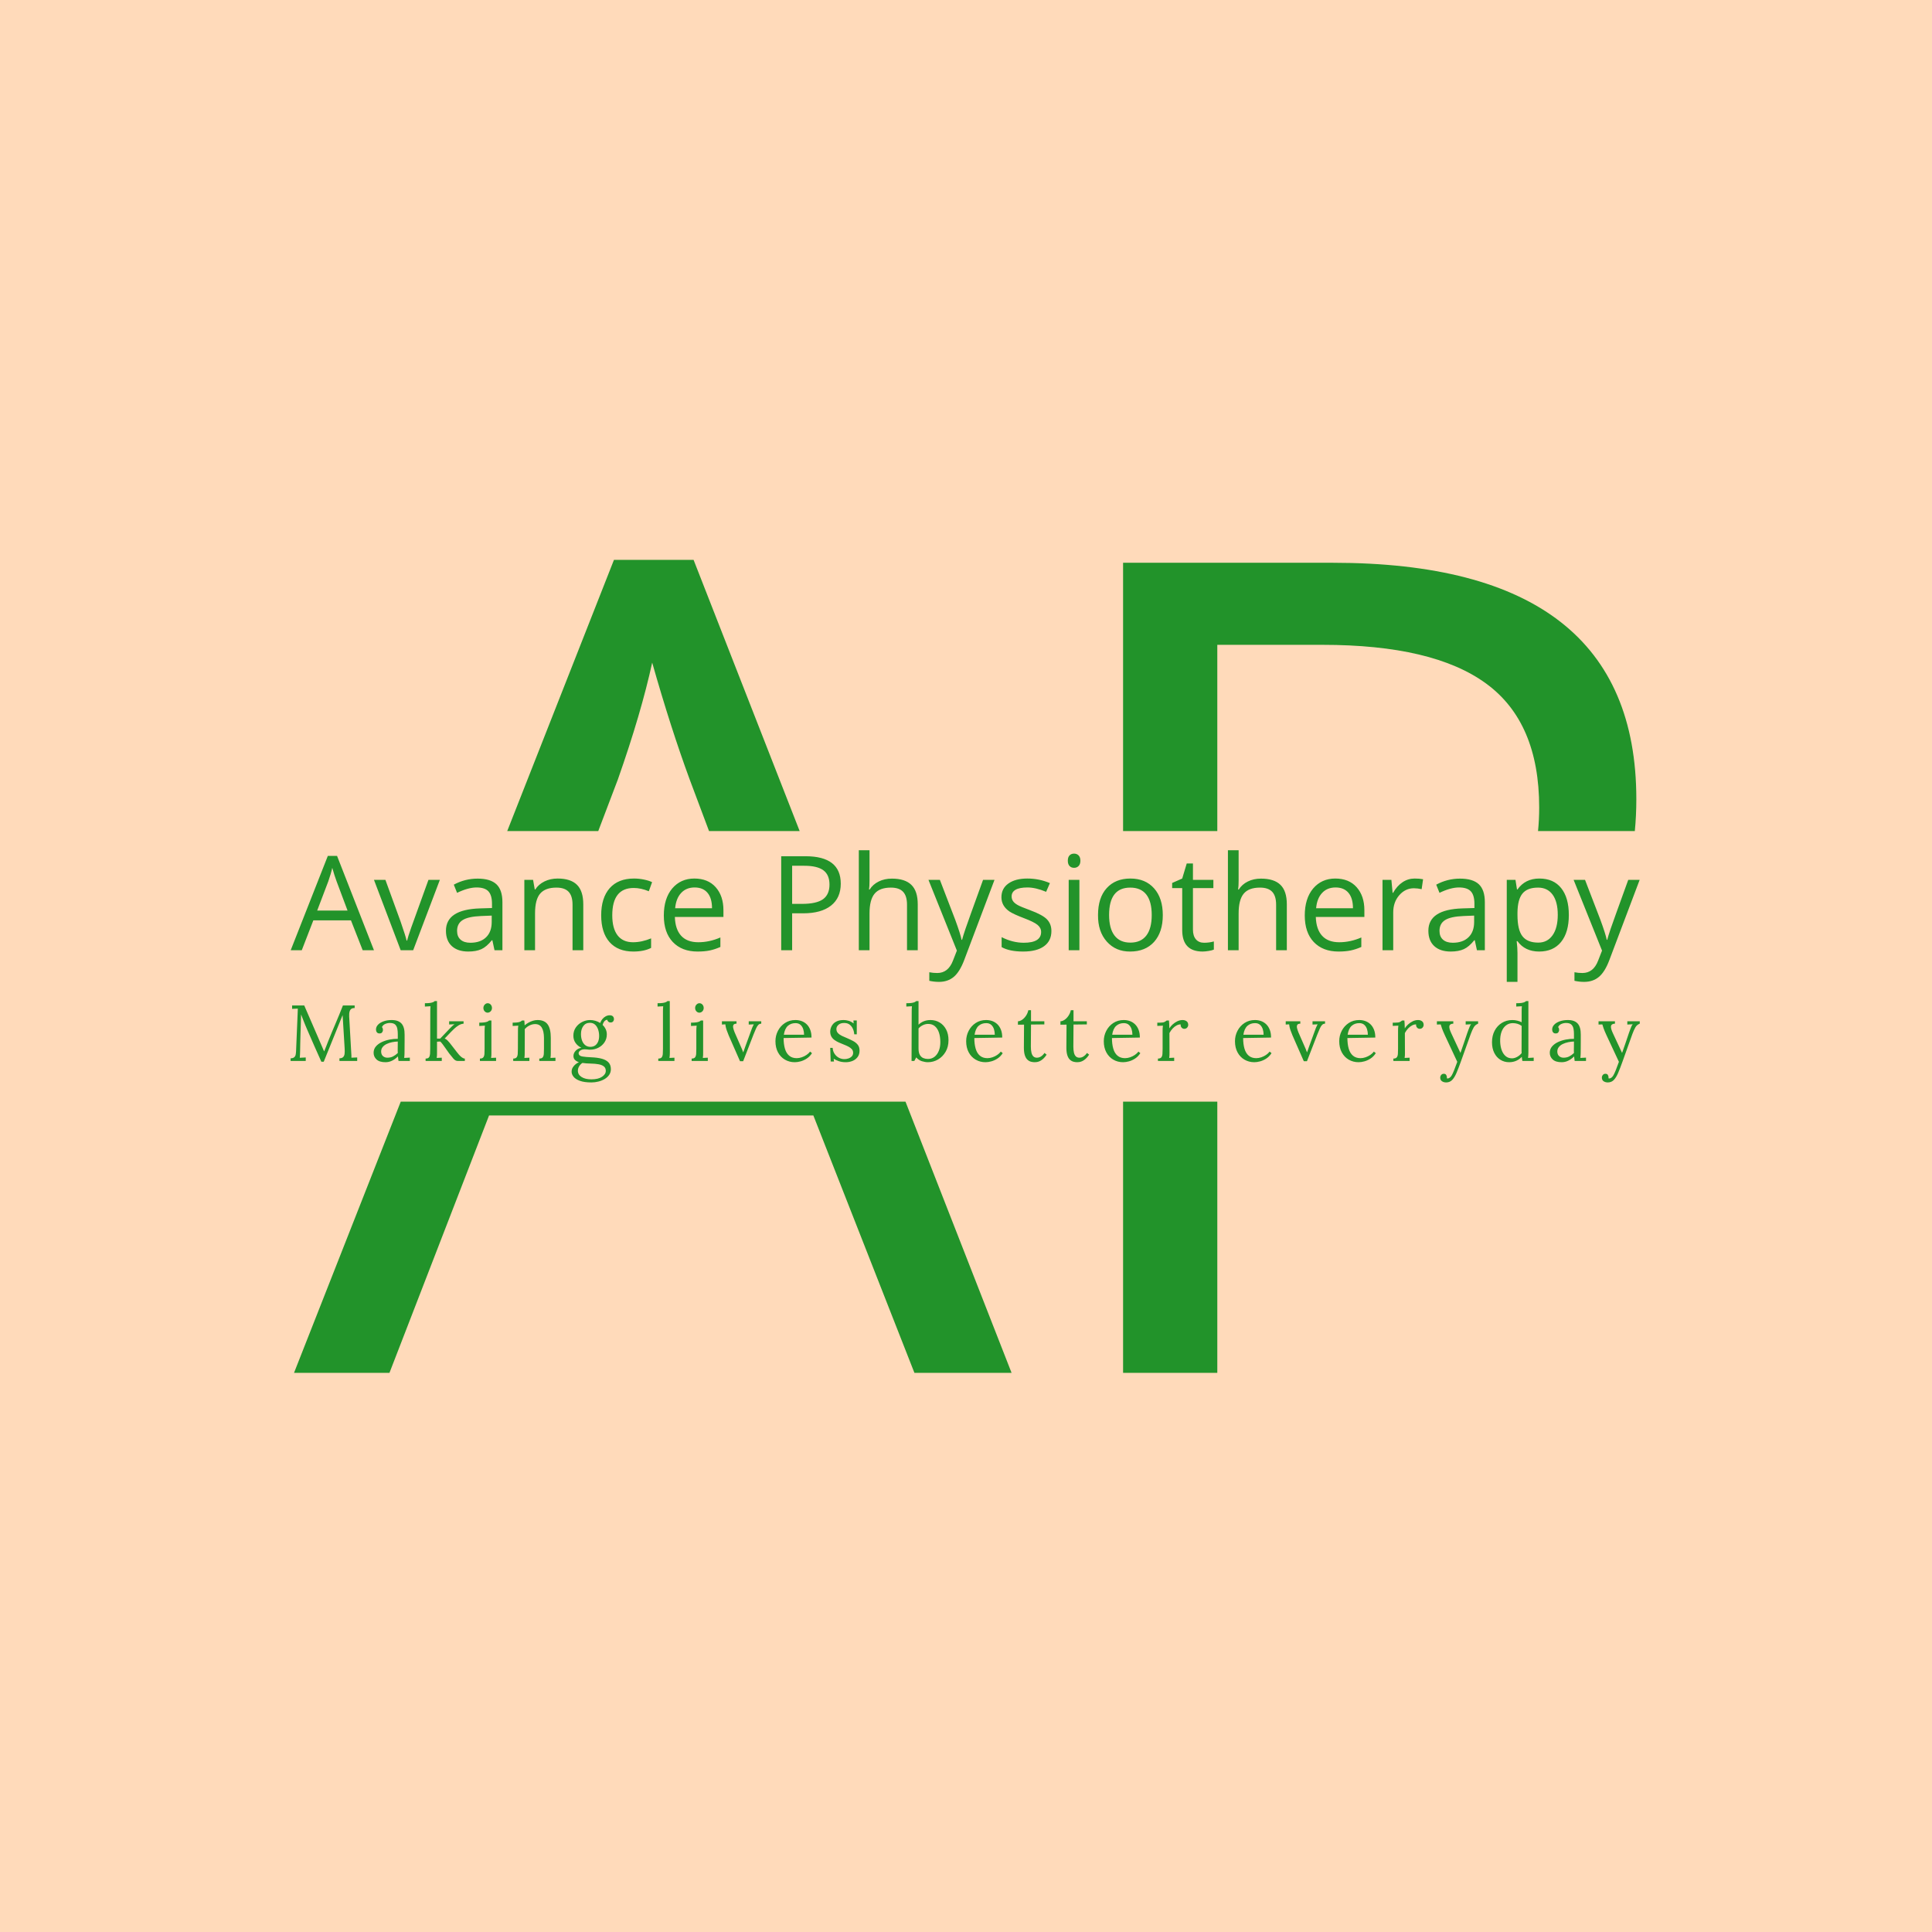 <svg xmlns="http://www.w3.org/2000/svg" version="1.1" xmlns:xlink="http://www.w3.org/1999/xlink" xmlns:svgjs="http://svgjs.dev/svgjs" width="1000" height="1000" viewBox="0 0 1000 1000"><rect width="1000" height="1000" fill="#ffdaba"></rect><g transform="matrix(0.7,0,0,0.7,149.576,282.127)"><svg viewBox="0 0 396 247" data-background-color="#ffdaba" preserveAspectRatio="xMidYMid meet" height="623" width="1000" xmlns="http://www.w3.org/2000/svg" xmlns:xlink="http://www.w3.org/1999/xlink"><g id="tight-bounds" transform="matrix(1,0,0,1,0.24,-0.1)"><svg viewBox="0 0 395.52 247.2" height="247.2" width="395.52"><g><svg></svg></g><g><svg viewBox="0 0 395.52 247.2" height="247.2" width="395.52"><g><g><path xmlns="http://www.w3.org/2000/svg" d="M116.995 68.817c-3.712-10.088-7.376-21.509-10.992-34.262-2.141 9.85-5.496 21.271-10.064 34.262l-5.744 15.12-26.686 0 31.288-79.503h23.34l31.097 79.503h-26.569zM211.358 242.766h-28.48l-29.623-75.447h-95.076l-29.193 75.447h-27.981l31.287-79.503h147.969zM244.049 5.29h61.528c59.292 0 88.938 23.103 88.938 69.309 0 3.211-0.148 6.324-0.443 9.338l-28.376 0c0.226-2.214 0.339-4.518 0.339-6.911 0-16.655-5.187-28.766-15.561-36.332-10.326-7.566-26.315-11.349-47.966-11.349h-30.836v54.592l-27.623 0zM271.672 242.766h-27.623l0-79.503 27.623 0z" fill="#22932a" fill-rule="nonzero" stroke="none" stroke-width="1" stroke-linecap="butt" stroke-linejoin="miter" stroke-miterlimit="10" stroke-dasharray="" stroke-dashoffset="0" font-family="none" font-weight="none" font-size="none" text-anchor="none" style="mix-blend-mode: normal" data-fill-palette-color="tertiary"></path></g></g><g transform="matrix(1,0,0,1,0,89.568)"><svg viewBox="0 0 395.52 68.064" height="68.064" width="395.52"><g><svg viewBox="0 0 395.52 68.064" height="68.064" width="395.52"><g><svg viewBox="0 0 395.52 68.064" height="68.064" width="395.52"><g><svg viewBox="0 0 395.52 68.064" height="68.064" width="395.52"><g><svg viewBox="0 0 395.52 68.064" height="68.064" width="395.52"><g><svg viewBox="0 0 395.52 38.587" height="38.587" width="395.52"><g transform="matrix(1,0,0,1,0,0)"><svg width="395.52" viewBox="0 -35.39 477.48 46.59" height="38.587" data-palette-color="#22932a"><path d="M13.3-24.37L9.38-14.05 20.12-14.05 16.25-24.37Q15.47-26.49 14.71-29.17L14.71-29.17Q14.26-27.1 13.3-24.37L13.3-24.37ZM16.41-33.39L29.47 0 25.48 0 21.33-10.57 8.01-10.57 3.92 0 0 0 13.14-33.39 16.41-33.39ZM52.8-24.92L43.35 0 38.93 0 29.47-24.92 33.52-24.92 38.9-10.14Q40.72-4.9 41.02-3.41L41.02-3.41 41.2-3.41Q41.48-4.65 42.63-7.94 43.78-11.22 48.76-24.92L48.76-24.92 52.8-24.92ZM58.89-6.85L58.89-6.85Q58.89-4.83 60.13-3.74 61.37-2.65 63.59-2.65L63.59-2.65Q67.16-2.65 69.16-4.59 71.15-6.52 71.15-10.01L71.15-10.01 71.15-12.26 67.39-12.11Q62.89-11.93 60.89-10.69 58.89-9.45 58.89-6.85ZM74.94-17.01L74.94 0 72.14 0 71.38-3.54 71.2-3.54Q69.33-1.21 67.49-0.38 65.64 0.46 62.86 0.46L62.86 0.46Q59.12 0.46 57.03-1.47 54.95-3.39 54.95-6.9L54.95-6.9Q54.95-14.43 67.01-14.81L67.01-14.81 71.25-14.94 71.25-16.48Q71.25-19.46 69.99-20.84 68.73-22.22 65.78-22.22 62.84-22.22 58.89-20.32L58.89-20.32 57.73-23.21Q61.67-25.35 66.17-25.35 70.67-25.35 72.81-23.36 74.94-21.36 74.94-17.01L74.94-17.01ZM103.56-16.25L103.56 0 99.76 0 99.76-16.13Q99.76-19.21 98.37-20.69 96.98-22.17 94.05-22.17L94.05-22.17Q90.13-22.17 88.31-20.06 86.49-17.95 86.49-13.07L86.49-13.07 86.49 0 82.7 0 82.7-24.92 85.79-24.92 86.39-21.51 86.57-21.51Q87.73-23.33 89.83-24.36 91.93-25.38 94.51-25.38L94.51-25.38Q99.06-25.38 101.31-23.18 103.56-20.98 103.56-16.25L103.56-16.25ZM121.27 0.46L121.27 0.46Q115.84 0.46 112.86-2.88L112.86-2.88Q109.9-6.22 109.9-12.37 109.9-18.53 112.91-21.97L112.91-21.97Q115.94-25.38 121.5-25.38L121.5-25.38Q123.32-25.38 125.12-25 126.91-24.62 127.92-24.09L127.92-24.09 126.76-20.88Q123.95-22.04 121.43-22.04L121.43-22.04Q113.82-22.04 113.82-12.36L113.82-12.36Q113.82-7.74 115.69-5.28 117.56-2.83 121.17-2.83L121.17-2.83Q124.26-2.83 127.57-4.2L127.57-4.2 127.57-0.83Q125.07 0.46 121.27 0.46ZM144 0.46L144 0.46Q138.46 0.46 135.25-2.91L135.25-2.91Q132.07-6.27 132.07-12.29 132.07-18.3 135.02-21.84L135.02-21.84Q138.03-25.38 142.87-25.38 147.71-25.38 150.44-22.3 153.17-19.21 153.17-14.18L153.17-14.18 153.17-11.78 135.98-11.78Q136.11-7.41 138.21-5.12 140.31-2.83 144.26-2.83 148.22-2.83 152.09-4.52L152.09-4.52 152.09-1.16Q150.14-0.3 148.32 0.08 146.5 0.46 144 0.46ZM136.08-14.86L149.13-14.86Q149.13-18.43 147.54-20.32 145.94-22.22 142.97-22.22 140-22.22 138.2-20.27 136.39-18.33 136.08-14.86L136.08-14.86ZM173.62-33.27L182.24-33.27Q194.7-33.27 194.7-23.56L194.7-23.56Q194.7-18.53 191.25-15.8 187.8-13.07 181.4-13.07L181.4-13.07 177.49-13.07 177.49 0 173.62 0 173.62-33.27ZM181.81-29.9L177.49-29.9 177.49-16.41 180.97-16.41Q186.08-16.41 188.41-18.05L188.41-18.05Q190.71-19.72 190.71-23.22 190.71-26.72 188.53-28.31 186.36-29.9 181.81-29.9L181.81-29.9ZM221.95-16.25L221.95 0 218.15 0 218.15-16.13Q218.15-19.21 216.76-20.69 215.37-22.17 212.44-22.17L212.44-22.17Q208.47-22.17 206.68-20.02 204.88-17.87 204.88-13.04L204.88-13.04 204.88 0 201.09 0 201.09-35.39 204.88-35.39 204.88-24.67Q204.88-22.65 204.71-21.49L204.71-21.49 204.93-21.49Q206.07-23.31 208.13-24.33 210.19-25.35 212.8-25.35L212.8-25.35Q217.42-25.35 219.68-23.15 221.95-20.96 221.95-16.25L221.95-16.25ZM229.45 11.2L229.45 11.2Q227.76 11.2 226.04 10.82L226.04 10.82 226.04 7.79Q227.35 8.06 228.85 8.06L228.85 8.06Q232.74 8.06 234.41 3.69L234.41 3.69 235.8 0.13 225.74-24.92 229.78-24.92 235.24-10.72Q237.09-5.66 237.46-3.69L237.46-3.69 237.64-3.69Q237.97-4.98 238.84-7.56 239.71-10.14 245.07-24.92L245.07-24.92 249.12-24.92 238.4 3.46Q236.83 7.63 234.71 9.42 232.59 11.2 229.45 11.2ZM269.26-6.8L269.26-6.8Q269.26-3.31 266.67-1.43 264.08 0.46 259.25 0.46 254.42 0.46 251.64-1.11L251.64-1.11 251.64-4.63Q255.54-2.65 259.48-2.65L259.48-2.65Q265.62-2.65 265.62-6.47L265.62-6.47Q265.62-7.94 264.33-8.99 263.04-10.04 259.53-11.36 256.02-12.69 254.47-13.68L254.47-13.68Q251.57-15.65 251.57-18.76 251.57-21.87 254.04-23.62 256.52-25.38 260.73-25.38 264.94-25.38 268.73-23.76L268.73-23.76 267.39-20.68Q263.68-22.22 260.81-22.22 257.94-22.22 256.56-21.4 255.18-20.58 255.18-19.06L255.18-19.06Q255.18-18.1 255.68-17.38 256.17-16.66 257.31-16.01 258.44-15.37 261.7-14.18L261.7-14.18Q266.15-12.54 267.71-10.91 269.26-9.28 269.26-6.8ZM278.89-29.82Q278.26-29.17 277.27-29.17 276.29-29.17 275.68-29.82 275.07-30.46 275.07-31.7 275.07-32.94 275.68-33.57 276.29-34.2 277.27-34.2 278.26-34.2 278.89-33.56 279.52-32.91 279.52-31.69 279.52-30.46 278.89-29.82ZM275.38-24.92L279.17-24.92 279.17 0 275.38 0 275.38-24.92ZM288.84-21.99Q291.91-25.38 297.21-25.38 302.52-25.38 305.61-21.9 308.69-18.43 308.69-12.42 308.69-6.42 305.61-2.96L305.61-2.96Q302.52 0.46 297.14 0.46L297.14 0.46Q292.06 0.51 288.87-3.06 285.69-6.62 285.76-12.49L285.76-12.49Q285.76-18.6 288.84-21.99ZM297.16-22.17L297.16-22.17Q289.68-22.17 289.68-12.49L289.68-12.49Q289.68-7.71 291.59-5.21 293.5-2.7 297.21-2.7 300.93-2.7 302.85-5.19 304.77-7.68 304.77-12.47 304.77-17.26 302.85-19.72 300.93-22.17 297.16-22.17ZM319.36-21.99L319.36-7.33Q319.36-5.08 320.4-3.87 321.45-2.65 323.29-2.65 325.12-2.65 326.76-3.11L326.76-3.11 326.76-0.23Q326.18 0.05 324.93 0.25 323.68 0.46 322.79 0.46L322.79 0.46Q315.56 0.46 315.56-7.15L315.56-7.15 315.56-21.99 312-21.99 312-23.81 315.56-25.38 317.16-30.71 319.36-30.71 319.36-24.92 326.59-24.92 326.59-21.99 319.36-21.99ZM352.59-16.25L352.59 0 348.8 0 348.8-16.13Q348.8-19.21 347.41-20.69 346.02-22.17 343.09-22.17L343.09-22.17Q339.12-22.17 337.33-20.02 335.53-17.87 335.53-13.04L335.53-13.04 335.53 0 331.74 0 331.74-35.39 335.53-35.39 335.53-24.67Q335.53-22.65 335.35-21.49L335.35-21.49 335.58-21.49Q336.72-23.31 338.78-24.33 340.84-25.35 343.44-25.35L343.44-25.35Q348.07-25.35 350.33-23.15 352.59-20.96 352.59-16.25L352.59-16.25ZM370.87 0.46L370.87 0.46Q365.33 0.46 362.12-2.91L362.12-2.91Q358.94-6.27 358.94-12.29 358.94-18.3 361.89-21.84L361.89-21.84Q364.9-25.38 369.74-25.38 374.58-25.38 377.31-22.3 380.04-19.21 380.04-14.18L380.04-14.18 380.04-11.78 362.85-11.78Q362.98-7.41 365.08-5.12 367.18-2.83 371.13-2.83 375.09-2.83 378.96-4.52L378.96-4.52 378.96-1.16Q377.01-0.3 375.19 0.08 373.37 0.46 370.87 0.46ZM362.96-14.86L376-14.86Q376-18.43 374.41-20.32 372.81-22.22 369.84-22.22 366.87-22.22 365.07-20.27 363.26-18.33 362.96-14.86L362.96-14.86ZM397.84-25.38L397.84-25.38Q399.56-25.38 400.82-25.13L400.82-25.13 400.31-21.61Q398.82-21.94 397.58-21.94L397.58-21.94Q394.55-21.94 392.4-19.49 390.25-17.04 390.25-13.37L390.25-13.37 390.25 0 386.46 0 386.46-24.92 389.6-24.92 390.03-20.32 390.2-20.32Q391.59-22.78 393.55-24.08 395.51-25.38 397.84-25.38ZM406.63-6.85L406.63-6.85Q406.63-4.83 407.87-3.74 409.11-2.65 411.33-2.65L411.33-2.65Q414.9-2.65 416.89-4.59 418.89-6.52 418.89-10.01L418.89-10.01 418.89-12.26 415.12-12.11Q410.62-11.93 408.63-10.69 406.63-9.45 406.63-6.85ZM422.68-17.01L422.68 0 419.88 0 419.12-3.54 418.94-3.54Q417.07-1.21 415.23-0.38 413.38 0.46 410.6 0.46L410.6 0.46Q406.86 0.46 404.77-1.47 402.69-3.39 402.69-6.9L402.69-6.9Q402.69-14.43 414.75-14.81L414.75-14.81 418.99-14.94 418.99-16.48Q418.99-19.46 417.73-20.84 416.46-22.22 413.52-22.22 410.57-22.22 406.63-20.32L406.63-20.32 405.47-23.21Q409.41-25.35 413.91-25.35 418.41-25.35 420.55-23.36 422.68-21.36 422.68-17.01L422.68-17.01ZM446.66-5.31Q448.49-7.91 448.49-12.54 448.49-17.16 446.67-19.67 444.85-22.17 441.51-22.17L441.51-22.17Q437.72-22.17 436-20.07 434.28-17.97 434.23-13.32L434.23-13.32 434.23-12.49Q434.23-7.23 435.98-4.97 437.72-2.7 441.59-2.7L441.59-2.7Q444.82-2.7 446.66-5.31ZM449.7-21.99Q452.41-18.6 452.41-12.46 452.41-6.32 449.66-2.93 446.92 0.46 441.9 0.46 436.89 0.46 434.23-3.21L434.23-3.21 433.95-3.21Q434.23-0.91 434.23 0.94L434.23 0.94 434.23 11.2 430.44 11.2 430.44-24.92 433.52-24.92 434.06-21.51 434.23-21.51Q436.96-25.38 441.98-25.38 447-25.38 449.7-21.99ZM457.81 11.2L457.81 11.2Q456.12 11.2 454.4 10.82L454.4 10.82 454.4 7.79Q455.72 8.06 457.21 8.06L457.21 8.06Q461.1 8.06 462.77 3.69L462.77 3.69 464.16 0.13 454.1-24.92 458.14-24.92 463.6-10.72Q465.45-5.66 465.83-3.69L465.83-3.69 466-3.69Q466.33-4.98 467.2-7.56 468.08-10.14 473.44-24.92L473.44-24.92 477.48-24.92 466.76 3.46Q465.2 7.63 463.07 9.42 460.95 11.2 457.81 11.2Z" opacity="1" transform="matrix(1,0,0,1,0,0)" fill="#22932a" class="undefined-text-0" data-fill-palette-color="primary" id="text-0"></path></svg></g></svg></g><g transform="matrix(1,0,0,1,0,44.218)"><svg viewBox="0 0 395.52 23.847" height="23.847" width="395.52"><g transform="matrix(1,0,0,1,0,0)"><svg width="395.52" viewBox="2.2 -37.75 850.86 51.3" height="23.847" data-palette-color="#22932a"><path d="M23.1 0.5L21.6 0.5Q19.4-4.5 17.15-9.47 14.9-14.45 12.75-19.55L12.75-19.55Q12.05-21.15 11.38-22.78 10.7-24.4 10.08-26.05 9.45-27.7 8.8-29.35L8.8-29.35Q8.8-28.8 8.78-28.25 8.75-27.7 8.75-27.15L8.75-27.15Q8.7-25.35 8.63-22.83 8.55-20.3 8.45-17.43 8.35-14.55 8.3-11.68 8.25-8.8 8.2-6.25L8.2-6.25Q8.15-5.15 8.13-4.05 8.1-2.95 8-2L8-2Q8.95-2.05 9.88-2.1 10.8-2.15 11.75-2.2L11.75-2.2 11.75 0 2.2 0 2.2-1.65Q3.75-1.7 4.48-2.33 5.2-2.95 5.4-4 5.6-5.05 5.65-6.25L5.65-6.25 6.6-29.05Q6.65-30.05 6.68-31.05 6.7-32.05 6.75-33L6.75-33Q5.85-32.95 4.95-32.93 4.05-32.9 3.15-32.85L3.15-32.85 3.15-35 10.8-35 19.4-15.15Q20.05-13.65 20.68-12.15 21.3-10.65 21.98-9.15 22.65-7.65 23.3-6.1L23.3-6.1 23.4-6.1Q23.95-7.45 24.7-9.33 25.45-11.2 25.95-12.55L25.95-12.55Q28.15-18.05 30.53-23.58 32.9-29.1 35.2-35L35.2-35 42.6-35 42.6-33.35Q41.35-33.4 40.55-32.88 39.75-32.35 39.4-31.15 39.05-29.95 39.15-27.9L39.15-27.9 40.45-5.15Q40.55-4.3 40.55-3.5 40.55-2.7 40.55-2.05L40.55-2.05Q41.45-2.1 42.38-2.13 43.3-2.15 44.2-2.2L44.2-2.2 44.2 0 33 0 33-1.65Q34.55-1.7 35.3-2.4 36.05-3.1 36.23-4.4 36.4-5.7 36.3-7.6L36.3-7.6 35.3-24.1Q35.25-24.9 35.2-25.7 35.15-26.5 35.1-27.3 35.05-28.1 35-28.9L35-28.9Q34.85-28.55 34.68-28.15 34.5-27.75 34.35-27.3L34.35-27.3 23.1 0.5ZM77.4 0L70.25 0Q70.1-0.85 70.05-1.5 70-2.15 69.9-2.85L69.9-2.85Q68.2-1.15 66.22-0.18 64.25 0.8 62.05 0.8L62.05 0.8Q58.25 0.8 56.4-0.93 54.55-2.65 54.55-5.15L54.55-5.15Q54.55-7.45 55.97-9.13 57.4-10.8 59.67-11.88 61.95-12.95 64.62-13.48 67.3-14 69.8-13.95L69.8-13.95 69.8-17.05Q69.8-18.8 69.5-20.35 69.2-21.9 68.2-22.9 67.2-23.9 65-23.95L65-23.95Q63.55-24 62.02-23.4 60.5-22.8 59.8-21.35L59.8-21.35Q60.2-20.95 60.32-20.43 60.45-19.9 60.45-19.45L60.45-19.45Q60.45-18.85 59.95-18.07 59.45-17.3 58.2-17.35L58.2-17.35Q57.15-17.35 56.6-18.07 56.05-18.8 56.05-19.8L56.05-19.8Q56.05-21.5 57.32-22.85 58.6-24.2 60.85-25 63.1-25.8 65.95-25.8L65.95-25.8Q70.15-25.8 72.15-23.58 74.15-21.35 74.1-16.55L74.1-16.55Q74.1-14.7 74.1-12.83 74.1-10.95 74.07-9.08 74.05-7.2 74.05-5.3L74.05-5.3Q74.05-4.5 74-3.7 73.95-2.9 73.85-1.9L73.85-1.9Q74.75-1.95 75.62-2 76.5-2.05 77.4-2.1L77.4-2.1 77.4 0ZM69.8-12.25L69.8-12.25Q68.1-12.2 66.22-11.83 64.35-11.45 62.77-10.7 61.2-9.95 60.22-8.72 59.25-7.5 59.3-5.75L59.3-5.75Q59.4-3.9 60.52-2.98 61.65-2.05 63.2-2.05L63.2-2.05Q65.25-2.05 66.77-2.83 68.3-3.6 69.8-5L69.8-5Q69.75-5.55 69.75-6.2 69.75-6.85 69.75-7.55L69.75-7.55Q69.75-7.8 69.77-9.15 69.8-10.5 69.8-12.25ZM97.54 0L87.34 0 87.34-1.5Q88.89-1.5 89.47-2.27 90.04-3.05 90.14-4.42 90.24-5.8 90.24-7.6L90.24-7.6 90.29-31.25Q90.29-32.05 90.32-32.77 90.34-33.5 90.44-34.5L90.44-34.5Q89.54-34.45 88.67-34.4 87.79-34.35 86.89-34.3L86.89-34.3 86.89-36.4Q89.09-36.4 90.29-36.6 91.49-36.8 92.12-37.1 92.74-37.4 93.09-37.75L93.09-37.75 94.54-37.75 94.54-14.1 96.54-14.1 102.64-20.5Q103.49-21.35 104.19-22.03 104.89-22.7 105.59-23.15L105.59-23.15 102.19-23 102.19-25 111.29-25 111.29-23.5Q109.59-23.35 108.12-22.43 106.64-21.5 105.42-20.35 104.19-19.2 103.29-18.25L103.29-18.25 99.39-14.15Q100.39-13.7 101.09-13 101.79-12.3 102.49-11.45L102.49-11.45 106.04-6.9Q106.29-6.6 106.92-5.75 107.54-4.9 108.42-3.9 109.29-2.9 110.27-2.2 111.24-1.5 112.09-1.5L112.09-1.5 112.09 0 107.54 0Q106.14 0 104.89-1.45 103.64-2.9 102.24-4.7L102.24-4.7Q100.94-6.5 99.92-7.98 98.89-9.45 98.07-10.55 97.24-11.65 96.59-12.25L96.59-12.25 94.54-12.15 94.54-5.3Q94.54-4.3 94.52-3.53 94.49-2.75 94.34-1.9L94.34-1.9Q95.14-1.95 95.94-1.98 96.74-2 97.54-2.05L97.54-2.05 97.54 0ZM121.59 0L121.59-1.5Q123.14-1.5 123.74-2.27 124.34-3.05 124.44-4.42 124.54-5.8 124.54-7.6L124.54-7.6 124.54-19Q124.54-19.8 124.59-20.53 124.64-21.25 124.74-22.25L124.74-22.25Q123.84-22.2 122.97-22.15 122.09-22.1 121.19-22.05L121.19-22.05 121.19-24.15Q123.39-24.15 124.59-24.35 125.79-24.55 126.42-24.85 127.04-25.15 127.39-25.5L127.39-25.5 128.84-25.5 128.84-5.3Q128.84-4.3 128.82-3.53 128.79-2.75 128.64-1.9L128.64-1.9Q129.44-1.95 130.22-1.98 130.99-2 131.79-2.05L131.79-2.05 131.79 0 121.59 0ZM126.44-30.45L126.44-30.45Q125.39-30.45 124.59-31.3 123.79-32.15 123.79-33.4L123.79-33.4Q123.79-34.65 124.62-35.52 125.44-36.4 126.49-36.4L126.49-36.4Q127.64-36.4 128.42-35.52 129.19-34.65 129.19-33.4L129.19-33.4Q129.19-32.15 128.37-31.3 127.54-30.45 126.44-30.45ZM152.79 0L142.59 0 142.59-1.5Q144.14-1.5 144.74-2.27 145.34-3.05 145.44-4.42 145.54-5.8 145.54-7.6L145.54-7.6 145.59-19Q145.59-19.8 145.61-20.6 145.64-21.4 145.79-22.25L145.79-22.25Q144.89-22.2 144.01-22.15 143.14-22.1 142.24-22.05L142.24-22.05 142.24-24.15Q144.44-24.15 145.56-24.35 146.69-24.55 147.24-24.85 147.79-25.15 148.14-25.5L148.14-25.5 149.59-25.5Q149.64-25.15 149.66-24.7 149.69-24.25 149.74-23.7 149.79-23.15 149.79-22.45L149.79-22.45Q150.89-23.4 152.21-24.15 153.54-24.9 155.01-25.35 156.49-25.8 157.94-25.8L157.94-25.8Q162.29-25.8 164.29-23.08 166.29-20.35 166.29-14.6L166.29-14.6 166.29-5.3Q166.29-4.3 166.26-3.53 166.24-2.75 166.09-1.9L166.09-1.9Q166.89-1.95 167.66-1.98 168.44-2 169.24-2.05L169.24-2.05 169.24 0 159.04 0 159.04-1.5Q160.59-1.5 161.19-2.27 161.79-3.05 161.89-4.42 161.99-5.8 161.99-7.6L161.99-7.6 161.99-14.6Q161.94-18.9 160.56-21.1 159.19-23.3 156.24-23.25L156.24-23.25Q154.44-23.2 152.71-22.3 150.99-21.4 149.84-20L149.84-20Q149.89-19.6 149.89-19.1 149.89-18.6 149.89-18.05L149.89-18.05 149.84-5.3Q149.84-4.3 149.81-3.53 149.79-2.75 149.64-1.9L149.64-1.9Q150.44-1.95 151.21-1.98 151.99-2 152.79-2.05L152.79-2.05 152.79 0ZM191.93 13.55L191.93 13.55Q187.43 13.55 184.68 12.55 181.93 11.55 180.68 10 179.43 8.45 179.43 6.8L179.43 6.8Q179.43 5.25 180.16 4.08 180.88 2.9 181.96 2.05 183.03 1.2 184.03 0.8L184.03 0.8Q182.43 0.25 181.51-0.68 180.58-1.6 180.58-3.15L180.58-3.15Q180.58-4.9 181.98-6.43 183.38-7.95 185.58-8.3L185.58-8.3Q183.28-9.4 181.91-11.35 180.53-13.3 180.53-15.9L180.53-15.9Q180.53-18.9 182.08-21.13 183.63-23.35 186.06-24.58 188.48-25.8 191.08-25.8L191.08-25.8Q192.73-25.8 194.38-25.33 196.03-24.85 197.43-23.95L197.43-23.95Q197.93-25.35 198.86-26.45 199.78-27.55 200.98-28.18 202.18-28.8 203.48-28.8L203.48-28.8Q204.78-28.8 205.46-28.13 206.13-27.45 206.13-26.3L206.13-26.3Q206.13-25.95 205.93-25.45 205.73-24.95 205.26-24.6 204.78-24.25 203.98-24.25L203.98-24.25Q203.13-24.25 202.58-24.75 202.03-25.25 201.88-26L201.88-26Q200.63-25.8 199.93-24.83 199.23-23.85 198.98-22.7L198.98-22.7Q200.18-21.6 200.91-20.05 201.63-18.5 201.63-16.75L201.63-16.75Q201.63-13.95 200.16-11.75 198.68-9.55 196.28-8.33 193.88-7.1 191.08-7.1L191.08-7.1Q190.13-7.1 189.43-7.23 188.73-7.35 187.73-7.35L187.73-7.35Q185.88-7.35 184.73-6.45 183.58-5.55 183.93-4.3L183.93-4.3Q184.33-3.1 186.38-2.78 188.43-2.45 191.88-2.3L191.88-2.3Q195.73-2.15 198.48-1.4 201.23-0.65 202.71 0.93 204.18 2.5 204.18 5.2L204.18 5.2Q204.18 7.2 203.11 8.78 202.03 10.35 200.26 11.4 198.48 12.45 196.31 13 194.13 13.55 191.93 13.55ZM191.88 11.6L191.88 11.6Q196.18 11.6 198.58 10 200.98 8.4 200.98 6.25L200.98 6.25Q200.98 4.4 199.73 3.43 198.48 2.45 196.33 2.08 194.18 1.7 191.38 1.65L191.38 1.65Q190.03 1.6 188.73 1.53 187.43 1.45 186.23 1.25L186.23 1.25Q184.88 2.15 184.13 3.45 183.38 4.75 183.38 6.2L183.38 6.2Q183.38 8.65 185.71 10.13 188.03 11.6 191.88 11.6ZM191.23-8.9L191.23-8.9Q193.08-8.9 194.31-9.8 195.53-10.7 196.16-12.25 196.78-13.8 196.78-15.75L196.78-15.75Q196.78-17.95 196.13-19.85 195.48-21.75 194.21-22.9 192.93-24.05 190.98-24.05L190.98-24.05Q188.28-24.05 186.81-22.03 185.33-20 185.33-17L185.33-17Q185.33-14.6 186.03-12.78 186.73-10.95 188.06-9.93 189.38-8.9 191.23-8.9ZM234.08 0L234.08-1.5Q235.63-1.5 236.23-2.27 236.83-3.05 236.93-4.42 237.03-5.8 237.03-7.6L237.03-7.6 237.03-31.25Q237.03-32.05 237.05-32.77 237.08-33.5 237.18-34.5L237.18-34.5Q236.28-34.45 235.4-34.4 234.53-34.35 233.63-34.3L233.63-34.3 233.63-36.4Q235.83-36.4 237.05-36.6 238.28-36.8 238.9-37.1 239.53-37.4 239.88-37.75L239.88-37.75 241.33-37.75 241.38-5.3Q241.38-4.3 241.33-3.53 241.28-2.75 241.13-1.9L241.13-1.9Q241.93-1.95 242.7-1.98 243.48-2 244.28-2.05L244.28-2.05 244.28 0 234.08 0ZM255.12 0L255.12-1.5Q256.67-1.5 257.27-2.27 257.87-3.05 257.97-4.42 258.07-5.8 258.07-7.6L258.07-7.6 258.07-19Q258.07-19.8 258.12-20.53 258.17-21.25 258.27-22.25L258.27-22.25Q257.37-22.2 256.5-22.15 255.62-22.1 254.72-22.05L254.72-22.05 254.72-24.15Q256.92-24.15 258.12-24.35 259.32-24.55 259.95-24.85 260.57-25.15 260.92-25.5L260.92-25.5 262.37-25.5 262.37-5.3Q262.37-4.3 262.35-3.53 262.32-2.75 262.17-1.9L262.17-1.9Q262.97-1.95 263.75-1.98 264.52-2 265.32-2.05L265.32-2.05 265.32 0 255.12 0ZM259.97-30.45L259.97-30.45Q258.92-30.45 258.12-31.3 257.32-32.15 257.32-33.4L257.32-33.4Q257.32-34.65 258.15-35.52 258.97-36.4 260.02-36.4L260.02-36.4Q261.17-36.4 261.95-35.52 262.72-34.65 262.72-33.4L262.72-33.4Q262.72-32.15 261.9-31.3 261.07-30.45 259.97-30.45ZM287.62 0.15L285.62 0.15 278.47-16.15Q277.67-18.05 277.22-19.4 276.77-20.75 276.6-21.65 276.42-22.55 276.37-23.1L276.37-23.1 274.22-22.95 274.22-25 283.42-25 283.42-23.5Q281.92-23.5 281.5-22.73 281.07-21.95 281.37-20.68 281.67-19.4 282.27-17.95L282.27-17.95 286.12-9.15Q286.52-8.3 286.9-7.38 287.27-6.45 287.62-5.45L287.62-5.45 287.67-5.45Q287.92-6.2 288.25-7.05 288.57-7.9 288.82-8.7L288.82-8.7 292.82-19.65Q293.22-20.85 293.67-21.75 294.12-22.65 294.32-23.1L294.32-23.1 291.12-22.95 291.12-25 299.02-25 299.02-23.5Q297.92-23.5 297.17-22.75 296.42-22 295.75-20.5 295.07-19 294.17-16.75L294.17-16.75 287.62 0.15ZM320.17 0.8L320.17 0.8Q316.72 0.8 313.94-0.83 311.17-2.45 309.57-5.43 307.97-8.4 307.97-12.45L307.97-12.45Q307.97-15.95 309.54-19 311.12-22.05 313.97-23.93 316.82-25.8 320.57-25.8L320.57-25.8Q322.67-25.8 324.49-25.13 326.32-24.45 327.72-23.08 329.12-21.7 329.92-19.63 330.72-17.55 330.72-14.75L330.72-14.75 313.12-14.45Q313.12-10.65 313.94-7.78 314.77-4.9 316.62-3.33 318.47-1.75 321.37-1.75L321.37-1.75Q322.92-1.75 324.54-2.3 326.17-2.85 327.57-3.8 328.97-4.75 329.82-5.9L329.82-5.9 331.02-4.9Q329.67-2.8 327.77-1.55 325.87-0.3 323.87 0.25 321.87 0.8 320.17 0.8ZM313.27-16.55L313.27-16.55 326.02-16.55Q326.02-18.35 325.49-20.03 324.97-21.7 323.77-22.78 322.57-23.85 320.62-23.85L320.62-23.85Q317.72-23.85 315.79-22.13 313.87-20.4 313.27-16.55ZM352.36 0.8L352.36 0.8Q349.86 0.8 347.91 0.13 345.96-0.55 344.71-1.4L344.71-1.4 344.91 0.35 342.81 0.35 342.51-8.25 344.06-8.25Q344.16-6.2 345.21-4.58 346.26-2.95 347.91-2.05 349.56-1.15 351.46-1.15L351.46-1.15Q352.76-1.15 354.01-1.58 355.26-2 356.11-2.88 356.96-3.75 356.96-5.1L356.96-5.1Q356.96-6.5 356.14-7.43 355.31-8.35 353.96-9.05 352.61-9.75 351.06-10.35L351.06-10.35Q349.56-10.95 348.06-11.6 346.56-12.25 345.29-13.15 344.01-14.05 343.26-15.35 342.51-16.65 342.51-18.55L342.51-18.55Q342.51-19.6 342.91-20.85 343.31-22.1 344.26-23.23 345.21-24.35 346.86-25.08 348.51-25.8 351.06-25.8L351.06-25.8Q352.41-25.8 354.06-25.35 355.71-24.9 357.26-23.65L357.26-23.65 357.16-25.55 359.26-25.55 359.26-16.8 357.66-16.8Q357.56-18.55 356.86-20.18 356.16-21.8 354.81-22.88 353.46-23.95 351.31-23.95L351.31-23.95Q349.01-23.95 347.71-22.8 346.41-21.65 346.41-20.15L346.41-20.15Q346.41-18.6 347.39-17.57 348.36-16.55 349.91-15.8 351.46-15.05 353.21-14.35L353.21-14.35Q355.11-13.55 356.91-12.6 358.71-11.65 359.86-10.23 361.01-8.8 361.01-6.55L361.01-6.55Q361.01-4.05 359.74-2.4 358.46-0.75 356.49 0.03 354.51 0.8 352.36 0.8ZM393.81 0L393.91-31.25Q393.91-32.05 393.93-32.77 393.96-33.5 394.06-34.5L394.06-34.5Q393.16-34.45 392.28-34.4 391.41-34.35 390.51-34.3L390.51-34.3 390.51-36.4Q392.71-36.4 393.93-36.6 395.16-36.8 395.78-37.1 396.41-37.4 396.76-37.75L396.76-37.75 398.21-37.75 398.21-22.85Q399.61-24.25 401.53-25.03 403.46-25.8 405.76-25.8L405.76-25.8Q408.96-25.8 411.53-24.25 414.11-22.7 415.61-19.85 417.11-17 417.11-13.1L417.11-13.1Q417.11-8.85 415.26-5.73 413.41-2.6 410.46-0.9 407.51 0.8 404.11 0.8L404.11 0.8Q402.41 0.8 400.38 0.18 398.36-0.45 396.76-2.25L396.76-2.25 395.56 0 393.81 0ZM398.21-20.5L398.21-7.85Q398.21-5.2 399.06-3.78 399.91-2.35 401.26-1.8 402.61-1.25 404.11-1.25L404.11-1.25Q406.51-1.25 408.26-2.6 410.01-3.95 410.98-6.33 411.96-8.7 411.96-11.85L411.96-11.85Q411.96-15.25 411.11-17.82 410.26-20.4 408.56-21.88 406.86-23.35 404.26-23.35L404.26-23.35Q402.61-23.35 400.98-22.58 399.36-21.8 398.21-20.5L398.21-20.5ZM440.45 0.8L440.45 0.8Q437 0.8 434.23-0.83 431.45-2.45 429.85-5.43 428.25-8.4 428.25-12.45L428.25-12.45Q428.25-15.95 429.83-19 431.4-22.05 434.25-23.93 437.1-25.8 440.85-25.8L440.85-25.8Q442.95-25.8 444.78-25.13 446.6-24.45 448-23.08 449.4-21.7 450.2-19.63 451-17.55 451-14.75L451-14.75 433.4-14.45Q433.4-10.65 434.23-7.78 435.05-4.9 436.9-3.33 438.75-1.75 441.65-1.75L441.65-1.75Q443.2-1.75 444.83-2.3 446.45-2.85 447.85-3.8 449.25-4.75 450.1-5.9L450.1-5.9 451.3-4.9Q449.95-2.8 448.05-1.55 446.15-0.3 444.15 0.25 442.15 0.8 440.45 0.8ZM433.55-16.55L433.55-16.55 446.3-16.55Q446.3-18.35 445.78-20.03 445.25-21.7 444.05-22.78 442.85-23.85 440.9-23.85L440.9-23.85Q438-23.85 436.08-22.13 434.15-20.4 433.55-16.55ZM471.45 0.8L471.45 0.8Q470.3 0.8 469.1 0.48 467.9 0.15 466.88-0.8 465.85-1.75 465.25-3.58 464.65-5.4 464.65-8.4L464.65-8.4 464.75-22.9 460.9-22.85 460.9-25Q462.2-25.05 463.55-25.98 464.9-26.9 465.98-28.5 467.05-30.1 467.45-32L467.45-32 469.15-32 469.15-25 477.55-25 477.55-23.05 469.15-22.95 469.05-9.05Q469.05-6.8 469.43-5.23 469.8-3.65 470.65-2.85 471.5-2.05 472.85-2.05L472.85-2.05Q474.25-2.05 475.48-2.85 476.7-3.65 477.65-5.05L477.65-5.05 479-3.95Q477.9-2.3 476.83-1.35 475.75-0.4 474.75 0.08 473.75 0.55 472.9 0.68 472.05 0.8 471.45 0.8ZM498.25 0.8L498.25 0.8Q497.1 0.8 495.9 0.48 494.7 0.15 493.67-0.8 492.65-1.75 492.05-3.58 491.45-5.4 491.45-8.4L491.45-8.4 491.55-22.9 487.7-22.85 487.7-25Q489-25.05 490.35-25.98 491.7-26.9 492.77-28.5 493.85-30.1 494.25-32L494.25-32 495.95-32 495.95-25 504.35-25 504.35-23.05 495.95-22.95 495.85-9.05Q495.85-6.8 496.22-5.23 496.6-3.65 497.45-2.85 498.3-2.05 499.65-2.05L499.65-2.05Q501.05-2.05 502.27-2.85 503.5-3.65 504.45-5.05L504.45-5.05 505.8-3.95Q504.7-2.3 503.62-1.35 502.55-0.4 501.55 0.08 500.55 0.55 499.7 0.68 498.85 0.8 498.25 0.8ZM527.24 0.8L527.24 0.8Q523.79 0.8 521.02-0.83 518.24-2.45 516.64-5.43 515.04-8.4 515.04-12.45L515.04-12.45Q515.04-15.95 516.62-19 518.19-22.05 521.04-23.93 523.89-25.8 527.64-25.8L527.64-25.8Q529.74-25.8 531.57-25.13 533.39-24.45 534.79-23.08 536.19-21.7 536.99-19.63 537.79-17.55 537.79-14.75L537.79-14.75 520.19-14.45Q520.19-10.65 521.02-7.78 521.84-4.9 523.69-3.33 525.54-1.75 528.44-1.75L528.44-1.75Q529.99-1.75 531.62-2.3 533.24-2.85 534.64-3.8 536.04-4.75 536.89-5.9L536.89-5.9 538.09-4.9Q536.74-2.8 534.84-1.55 532.94-0.3 530.94 0.25 528.94 0.8 527.24 0.8ZM520.34-16.55L520.34-16.55 533.09-16.55Q533.09-18.35 532.57-20.03 532.04-21.7 530.84-22.78 529.64-23.85 527.69-23.85L527.69-23.85Q524.79-23.85 522.87-22.13 520.94-20.4 520.34-16.55ZM549.19 0L549.19-1.5Q550.74-1.5 551.34-2.27 551.94-3.05 552.04-4.42 552.14-5.8 552.14-7.6L552.14-7.6 552.14-19Q552.14-19.8 552.17-20.6 552.19-21.4 552.34-22.25L552.34-22.25Q551.44-22.2 550.57-22.18 549.69-22.15 548.79-22.1L548.79-22.1 548.79-24.15 550.34-24.15Q552.49-24.15 553.32-24.58 554.14-25 554.69-25.5L554.69-25.5 556.14-25.5Q556.24-24.7 556.29-23.53 556.34-22.35 556.39-20.55L556.39-20.55Q557.14-21.8 558.44-23 559.74-24.2 561.37-25 562.99-25.8 564.79-25.8L564.79-25.8Q566.19-25.8 567.24-25.05 568.29-24.3 568.29-22.65L568.29-22.65Q568.29-22.25 568.04-21.68 567.79-21.1 567.24-20.68 566.69-20.25 565.79-20.25L565.79-20.25Q564.69-20.3 564.04-21.13 563.39-21.95 563.54-23.05L563.54-23.05Q562.29-23.1 560.97-22.4 559.64-21.7 558.49-20.48 557.34-19.25 556.44-17.6L556.44-17.6 556.49-5.3Q556.49-4.3 556.47-3.53 556.44-2.75 556.29-1.9L556.29-1.9Q557.09-1.95 557.87-1.98 558.64-2 559.44-2.05L559.44-2.05 559.44 0 549.19 0ZM609.98 0.8L609.98 0.8Q606.53 0.8 603.76-0.83 600.98-2.45 599.38-5.43 597.78-8.4 597.78-12.45L597.78-12.45Q597.78-15.95 599.36-19 600.93-22.05 603.78-23.93 606.63-25.8 610.38-25.8L610.38-25.8Q612.48-25.8 614.31-25.13 616.13-24.45 617.53-23.08 618.93-21.7 619.73-19.63 620.53-17.55 620.53-14.75L620.53-14.75 602.93-14.45Q602.93-10.65 603.76-7.78 604.58-4.9 606.43-3.33 608.28-1.75 611.18-1.75L611.18-1.75Q612.73-1.75 614.36-2.3 615.98-2.85 617.38-3.8 618.78-4.75 619.63-5.9L619.63-5.9 620.83-4.9Q619.48-2.8 617.58-1.55 615.68-0.3 613.68 0.25 611.68 0.8 609.98 0.8ZM603.08-16.55L603.08-16.55 615.83-16.55Q615.83-18.35 615.31-20.03 614.78-21.7 613.58-22.78 612.38-23.85 610.43-23.85L610.43-23.85Q607.53-23.85 605.61-22.13 603.68-20.4 603.08-16.55ZM643.18 0.15L641.18 0.15 634.03-16.15Q633.23-18.05 632.78-19.4 632.33-20.75 632.16-21.65 631.98-22.55 631.93-23.1L631.93-23.1 629.78-22.95 629.78-25 638.98-25 638.98-23.5Q637.48-23.5 637.06-22.73 636.63-21.95 636.93-20.68 637.23-19.4 637.83-17.95L637.83-17.95 641.68-9.15Q642.08-8.3 642.46-7.38 642.83-6.45 643.18-5.45L643.18-5.45 643.23-5.45Q643.48-6.2 643.81-7.05 644.13-7.9 644.38-8.7L644.38-8.7 648.38-19.65Q648.78-20.85 649.23-21.75 649.68-22.65 649.88-23.1L649.88-23.1 646.68-22.95 646.68-25 654.58-25 654.58-23.5Q653.48-23.5 652.73-22.75 651.98-22 651.31-20.5 650.63-19 649.73-16.75L649.73-16.75 643.18 0.15ZM675.73 0.8L675.73 0.8Q672.28 0.8 669.5-0.83 666.73-2.45 665.13-5.43 663.53-8.4 663.53-12.45L663.53-12.45Q663.53-15.95 665.1-19 666.68-22.05 669.53-23.93 672.38-25.8 676.13-25.8L676.13-25.8Q678.23-25.8 680.05-25.13 681.88-24.45 683.28-23.08 684.68-21.7 685.48-19.63 686.28-17.55 686.28-14.75L686.28-14.75 668.68-14.45Q668.68-10.65 669.5-7.78 670.33-4.9 672.18-3.33 674.03-1.75 676.93-1.75L676.93-1.75Q678.48-1.75 680.1-2.3 681.73-2.85 683.13-3.8 684.53-4.75 685.38-5.9L685.38-5.9 686.58-4.9Q685.23-2.8 683.33-1.55 681.43-0.3 679.43 0.25 677.43 0.8 675.73 0.8ZM668.83-16.55L668.83-16.55 681.58-16.55Q681.58-18.35 681.05-20.03 680.53-21.7 679.33-22.78 678.13-23.85 676.18-23.85L676.18-23.85Q673.28-23.85 671.35-22.13 669.43-20.4 668.83-16.55ZM697.67 0L697.67-1.5Q699.22-1.5 699.82-2.27 700.42-3.05 700.52-4.42 700.62-5.8 700.62-7.6L700.62-7.6 700.62-19Q700.62-19.8 700.65-20.6 700.67-21.4 700.82-22.25L700.82-22.25Q699.92-22.2 699.05-22.18 698.17-22.15 697.27-22.1L697.27-22.1 697.27-24.15 698.82-24.15Q700.97-24.15 701.8-24.58 702.62-25 703.17-25.5L703.17-25.5 704.62-25.5Q704.72-24.7 704.77-23.53 704.82-22.35 704.87-20.55L704.87-20.55Q705.62-21.8 706.92-23 708.22-24.2 709.85-25 711.47-25.8 713.27-25.8L713.27-25.8Q714.67-25.8 715.72-25.05 716.77-24.3 716.77-22.65L716.77-22.65Q716.77-22.25 716.52-21.68 716.27-21.1 715.72-20.68 715.17-20.25 714.27-20.25L714.27-20.25Q713.17-20.3 712.52-21.13 711.87-21.95 712.02-23.05L712.02-23.05Q710.77-23.1 709.45-22.4 708.12-21.7 706.97-20.48 705.82-19.25 704.92-17.6L704.92-17.6 704.97-5.3Q704.97-4.3 704.95-3.53 704.92-2.75 704.77-1.9L704.77-1.9Q705.57-1.95 706.35-1.98 707.12-2 707.92-2.05L707.92-2.05 707.92 0 697.67 0ZM730.97 13.55L730.97 13.55Q729.42 13.55 728.32 12.8 727.22 12.05 727.22 10.5L727.22 10.5Q727.22 9.6 727.82 8.85 728.42 8.1 729.37 8.1L729.37 8.1Q730.57 8.05 731 8.85 731.42 9.65 731.42 10.25L731.42 10.25Q731.42 10.4 731.42 10.58 731.42 10.75 731.37 10.95L731.37 10.95Q731.52 11.05 731.92 11.05L731.92 11.05Q732.52 11.05 733.22 10.55 733.92 10.05 734.47 9.1L734.47 9.1Q735.12 8 736 5.8 736.87 3.6 737.97 0.55L737.97 0.55 730.17-16.15Q728.87-18.95 728.3-20.6 727.72-22.25 727.52-23.05L727.52-23.05 725.12-22.95 725.12-25 735.47-25 735.47-23.5 735.27-23.5Q733.17-23.35 732.97-21.93 732.77-20.5 734.12-17.6L734.12-17.6 739.97-5.05Q741.12-8.25 742.17-11.38 743.22-14.5 744.27-17.6L744.27-17.6Q744.67-18.7 745.1-19.88 745.52-21.05 745.95-21.98 746.37-22.9 746.72-23.15L746.72-23.15 743.27-22.95 743.27-25 751.12-25 751.12-23.5Q749.27-22.8 748.35-21.18 747.42-19.55 746.47-17L746.47-17 740.22 0.45Q738.72 4.65 737.47 7.58 736.22 10.5 734.72 12.03 733.22 13.55 730.97 13.55ZM770.67 0.8L770.67 0.8Q767.62 0.8 765.17-0.73 762.72-2.25 761.29-5.1 759.87-7.95 759.87-11.8L759.87-11.8Q759.87-15.9 761.52-19.05 763.17-22.2 766.09-24 769.02-25.8 772.72-25.8L772.72-25.8Q774.37-25.8 775.99-25.38 777.62-24.95 778.57-24.4L778.57-24.4 778.57-31.25Q778.57-32.05 778.59-32.77 778.62-33.5 778.72-34.5L778.72-34.5Q777.82-34.45 776.94-34.4 776.07-34.35 775.17-34.3L775.17-34.3 775.17-36.4Q777.37-36.4 778.57-36.6 779.77-36.8 780.39-37.1 781.02-37.4 781.37-37.75L781.37-37.75 782.82-37.75 782.82-5.3Q782.82-4.5 782.77-3.7 782.72-2.9 782.62-1.9L782.62-1.9Q783.52-1.95 784.39-2 785.27-2.05 786.17-2.1L786.17-2.1 786.17 0 779.02 0Q778.87-0.75 778.79-1.38 778.72-2 778.67-2.6L778.67-2.6Q777.27-1.05 775.22-0.13 773.17 0.8 770.67 0.8ZM772.47-1.65L772.47-1.65Q774.12-1.65 775.79-2.6 777.47-3.55 778.57-4.95L778.57-4.95Q778.52-5.55 778.52-6.23 778.52-6.9 778.52-7.7L778.52-7.7 778.57-22.1Q777.37-23 775.94-23.43 774.52-23.85 773.02-23.85L773.02-23.85Q770.52-23.85 768.67-22.4 766.82-20.95 765.87-18.35 764.92-15.75 765.02-12.25L765.02-12.25Q765.12-9.2 765.99-6.8 766.87-4.4 768.49-3.03 770.12-1.65 772.47-1.65ZM819.16 0L812.01 0Q811.86-0.85 811.81-1.5 811.76-2.15 811.66-2.85L811.66-2.85Q809.96-1.15 807.99-0.18 806.01 0.8 803.81 0.8L803.81 0.8Q800.01 0.8 798.16-0.93 796.31-2.65 796.31-5.15L796.31-5.15Q796.31-7.45 797.74-9.13 799.16-10.8 801.44-11.88 803.71-12.95 806.39-13.48 809.06-14 811.56-13.95L811.56-13.95 811.56-17.05Q811.56-18.8 811.26-20.35 810.96-21.9 809.96-22.9 808.96-23.9 806.76-23.95L806.76-23.95Q805.31-24 803.79-23.4 802.26-22.8 801.56-21.35L801.56-21.35Q801.96-20.95 802.09-20.43 802.21-19.9 802.21-19.45L802.21-19.45Q802.21-18.85 801.71-18.07 801.21-17.3 799.96-17.35L799.96-17.35Q798.91-17.35 798.36-18.07 797.81-18.8 797.81-19.8L797.81-19.8Q797.81-21.5 799.09-22.85 800.36-24.2 802.61-25 804.86-25.8 807.71-25.8L807.71-25.8Q811.91-25.8 813.91-23.58 815.91-21.35 815.86-16.55L815.86-16.55Q815.86-14.7 815.86-12.83 815.86-10.95 815.84-9.08 815.81-7.2 815.81-5.3L815.81-5.3Q815.81-4.5 815.76-3.7 815.71-2.9 815.61-1.9L815.61-1.9Q816.51-1.95 817.39-2 818.26-2.05 819.16-2.1L819.16-2.1 819.16 0ZM811.56-12.25L811.56-12.25Q809.86-12.2 807.99-11.83 806.11-11.45 804.54-10.7 802.96-9.95 801.99-8.72 801.01-7.5 801.06-5.75L801.06-5.75Q801.16-3.9 802.29-2.98 803.41-2.05 804.96-2.05L804.96-2.05Q807.01-2.05 808.54-2.83 810.06-3.6 811.56-5L811.56-5Q811.51-5.55 811.51-6.2 811.51-6.85 811.51-7.55L811.51-7.55Q811.51-7.8 811.54-9.15 811.56-10.5 811.56-12.25ZM832.91 13.55L832.91 13.55Q831.36 13.55 830.26 12.8 829.16 12.05 829.16 10.5L829.16 10.5Q829.16 9.6 829.76 8.85 830.36 8.1 831.31 8.1L831.31 8.1Q832.51 8.05 832.94 8.85 833.36 9.65 833.36 10.25L833.36 10.25Q833.36 10.4 833.36 10.58 833.36 10.75 833.31 10.95L833.31 10.95Q833.46 11.05 833.86 11.05L833.86 11.05Q834.46 11.05 835.16 10.55 835.86 10.05 836.41 9.1L836.41 9.1Q837.06 8 837.94 5.8 838.81 3.6 839.91 0.55L839.91 0.55 832.11-16.15Q830.81-18.95 830.24-20.6 829.66-22.25 829.46-23.05L829.46-23.05 827.06-22.95 827.06-25 837.41-25 837.41-23.5 837.21-23.5Q835.11-23.35 834.91-21.93 834.71-20.5 836.06-17.6L836.06-17.6 841.91-5.05Q843.06-8.25 844.11-11.38 845.16-14.5 846.21-17.6L846.21-17.6Q846.61-18.7 847.04-19.88 847.46-21.05 847.89-21.98 848.31-22.9 848.66-23.15L848.66-23.15 845.21-22.95 845.21-25 853.06-25 853.06-23.5Q851.21-22.8 850.29-21.18 849.36-19.55 848.41-17L848.41-17 842.16 0.45Q840.66 4.65 839.41 7.58 838.16 10.5 836.66 12.03 835.16 13.55 832.91 13.55Z" opacity="1" transform="matrix(1,0,0,1,0,0)" fill="#22932a" class="undefined-text-1" data-fill-palette-color="secondary" id="text-1"></path></svg></g></svg></g></svg></g></svg></g></svg></g></svg></g></svg></g></svg></g><defs></defs></svg><rect width="395.52" height="247.2" fill="none" stroke="none" visibility="hidden"></rect></g></svg></g></svg>